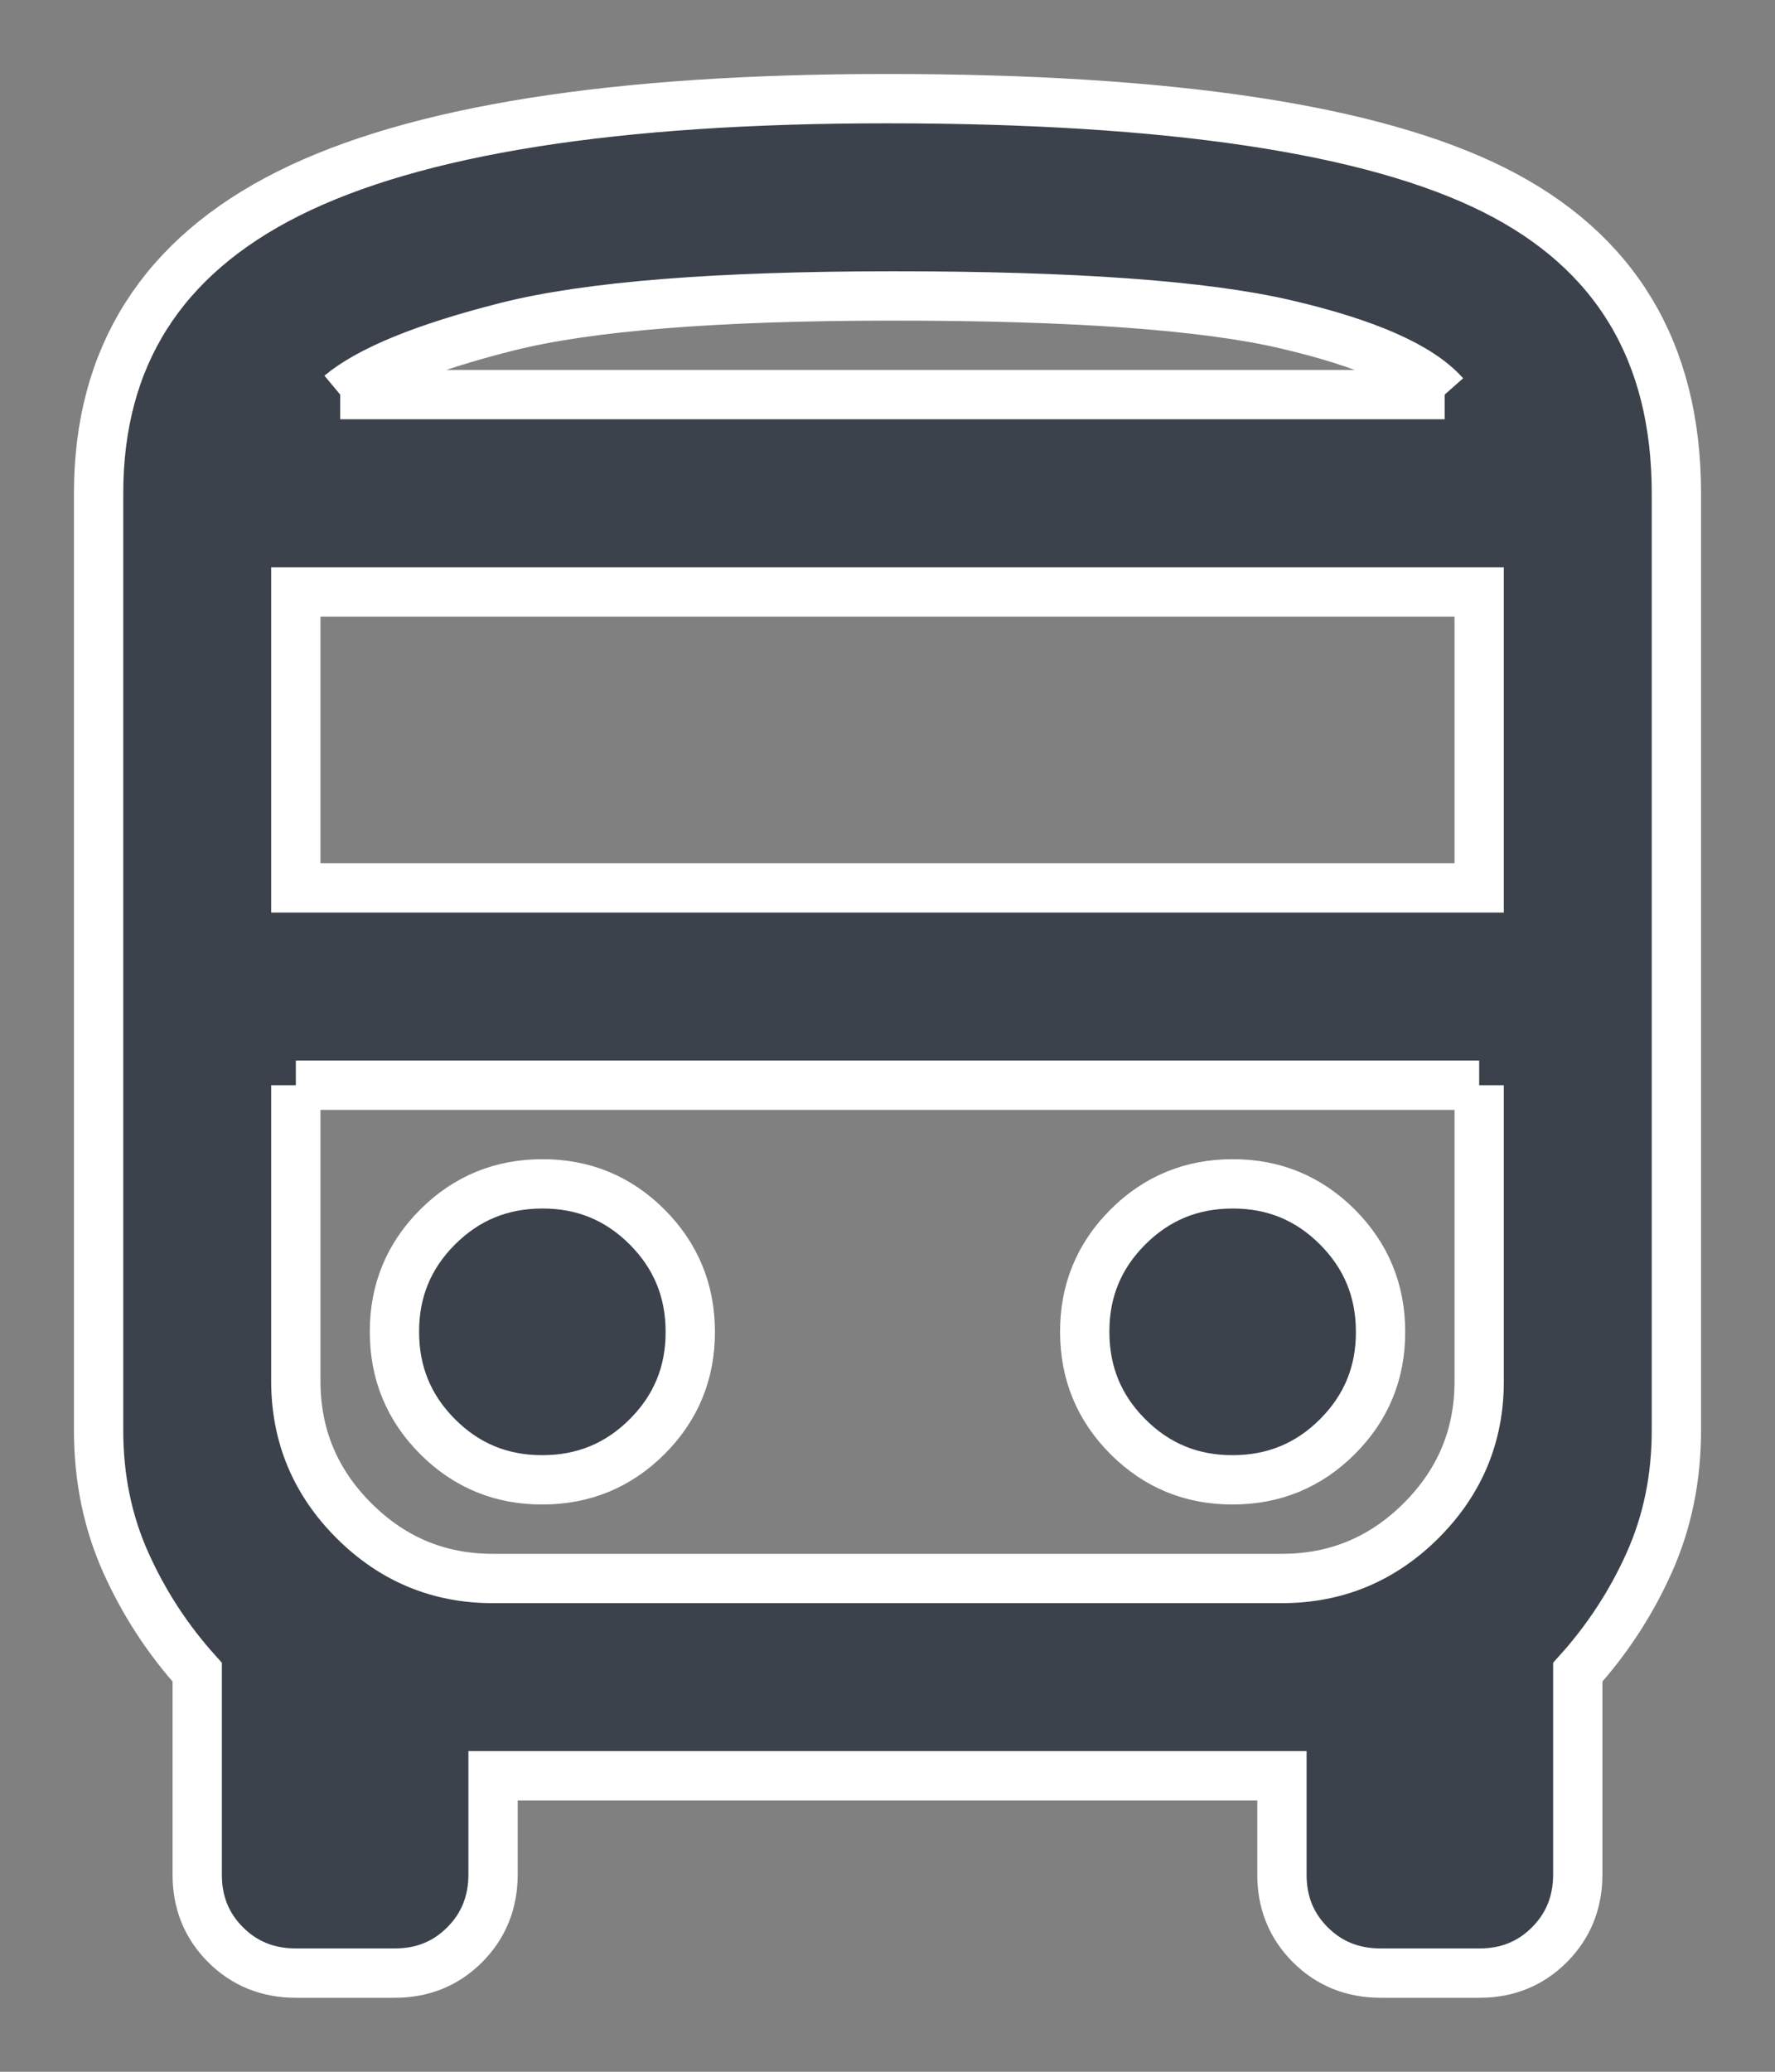 <svg width="18" height="21" viewBox="0 0 18 21" fill="none" xmlns="http://www.w3.org/2000/svg">
<rect x="0" y="0" width="18" height="21" fill="#808080" stroke="none"/>
<path d="M3 20C2.717 20 2.479 19.904 2.287 19.712C2.095 19.52 1.999 19.283 2 19V16.95C1.7 16.617 1.458 16.246 1.275 15.837C1.092 15.428 1 14.983 1 14.5V5C1 3.617 1.642 2.604 2.925 1.962C4.208 1.32 6.233 0.999 9 1C11.867 1 13.917 1.308 15.15 1.925C16.383 2.542 17 3.567 17 5V14.5C17 14.983 16.908 15.429 16.725 15.838C16.542 16.247 16.3 16.617 16 16.95V19C16 19.283 15.904 19.521 15.712 19.713C15.52 19.905 15.283 20.001 15 20H14C13.717 20 13.479 19.904 13.287 19.712C13.095 19.52 12.999 19.283 13 19V18H5V19C5 19.283 4.904 19.521 4.712 19.713C4.52 19.905 4.283 20.001 4 20H3ZM9.05 4H14.65H3.45H9.05ZM13 11H3H15H13ZM3 9H15V6H3V9ZM5.5 15C5.917 15 6.271 14.854 6.563 14.562C6.855 14.27 7.001 13.916 7 13.5C7 13.083 6.854 12.729 6.562 12.437C6.27 12.145 5.916 11.999 5.5 12C5.083 12 4.729 12.146 4.437 12.438C4.145 12.73 3.999 13.084 4 13.5C4 13.917 4.146 14.271 4.438 14.563C4.73 14.855 5.084 15.001 5.5 15ZM12.5 15C12.917 15 13.271 14.854 13.563 14.562C13.855 14.27 14.001 13.916 14 13.5C14 13.083 13.854 12.729 13.562 12.437C13.27 12.145 12.916 11.999 12.5 12C12.083 12 11.729 12.146 11.437 12.438C11.145 12.73 10.999 13.084 11 13.5C11 13.917 11.146 14.271 11.438 14.563C11.73 14.855 12.084 15.001 12.5 15ZM3.45 4H14.65C14.4 3.717 13.862 3.479 13.037 3.287C12.212 3.095 10.883 2.999 9.05 3C7.267 3 5.962 3.104 5.137 3.313C4.312 3.522 3.749 3.751 3.45 4ZM5 16H13C13.55 16 14.021 15.804 14.413 15.412C14.805 15.02 15.001 14.549 15 14V11H3V14C3 14.55 3.196 15.021 3.588 15.413C3.98 15.805 4.451 16.001 5 16Z" fill="#3C424B"/>
<path d="M14.65 4H9.05H3.45M14.65 4H3.45M14.65 4C14.4 3.717 13.862 3.479 13.037 3.287C12.212 3.095 10.883 2.999 9.05 3C7.267 3 5.962 3.104 5.137 3.313C4.312 3.522 3.749 3.751 3.45 4M3 11H13H15M3 11H15M3 11V14C3 14.55 3.196 15.021 3.588 15.413C3.98 15.805 4.451 16.001 5 16H13C13.55 16 14.021 15.804 14.413 15.412C14.805 15.02 15.001 14.549 15 14V11M3 20C2.717 20 2.479 19.904 2.287 19.712C2.095 19.52 1.999 19.283 2 19V16.95C1.7 16.617 1.458 16.246 1.275 15.837C1.092 15.428 1 14.983 1 14.5V5C1 3.617 1.642 2.604 2.925 1.962C4.208 1.32 6.233 0.999 9 1C11.867 1 13.917 1.308 15.15 1.925C16.383 2.542 17 3.567 17 5V14.5C17 14.983 16.908 15.429 16.725 15.838C16.542 16.247 16.3 16.617 16 16.95V19C16 19.283 15.904 19.521 15.712 19.713C15.52 19.905 15.283 20.001 15 20H14C13.717 20 13.479 19.904 13.287 19.712C13.095 19.52 12.999 19.283 13 19V18H5V19C5 19.283 4.904 19.521 4.712 19.713C4.52 19.905 4.283 20.001 4 20H3ZM3 9H15V6H3V9ZM5.5 15C5.917 15 6.271 14.854 6.563 14.562C6.855 14.27 7.001 13.916 7 13.5C7 13.083 6.854 12.729 6.562 12.437C6.27 12.145 5.916 11.999 5.5 12C5.083 12 4.729 12.146 4.437 12.438C4.145 12.73 3.999 13.084 4 13.5C4 13.917 4.146 14.271 4.438 14.563C4.73 14.855 5.084 15.001 5.5 15ZM12.5 15C12.917 15 13.271 14.854 13.563 14.562C13.855 14.27 14.001 13.916 14 13.5C14 13.083 13.854 12.729 13.562 12.437C13.27 12.145 12.916 11.999 12.5 12C12.083 12 11.729 12.146 11.437 12.438C11.145 12.73 10.999 13.084 11 13.5C11 13.917 11.146 14.271 11.438 14.563C11.73 14.855 12.084 15.001 12.5 15Z" stroke="white" stroke-width="0.5"/>
</svg>
